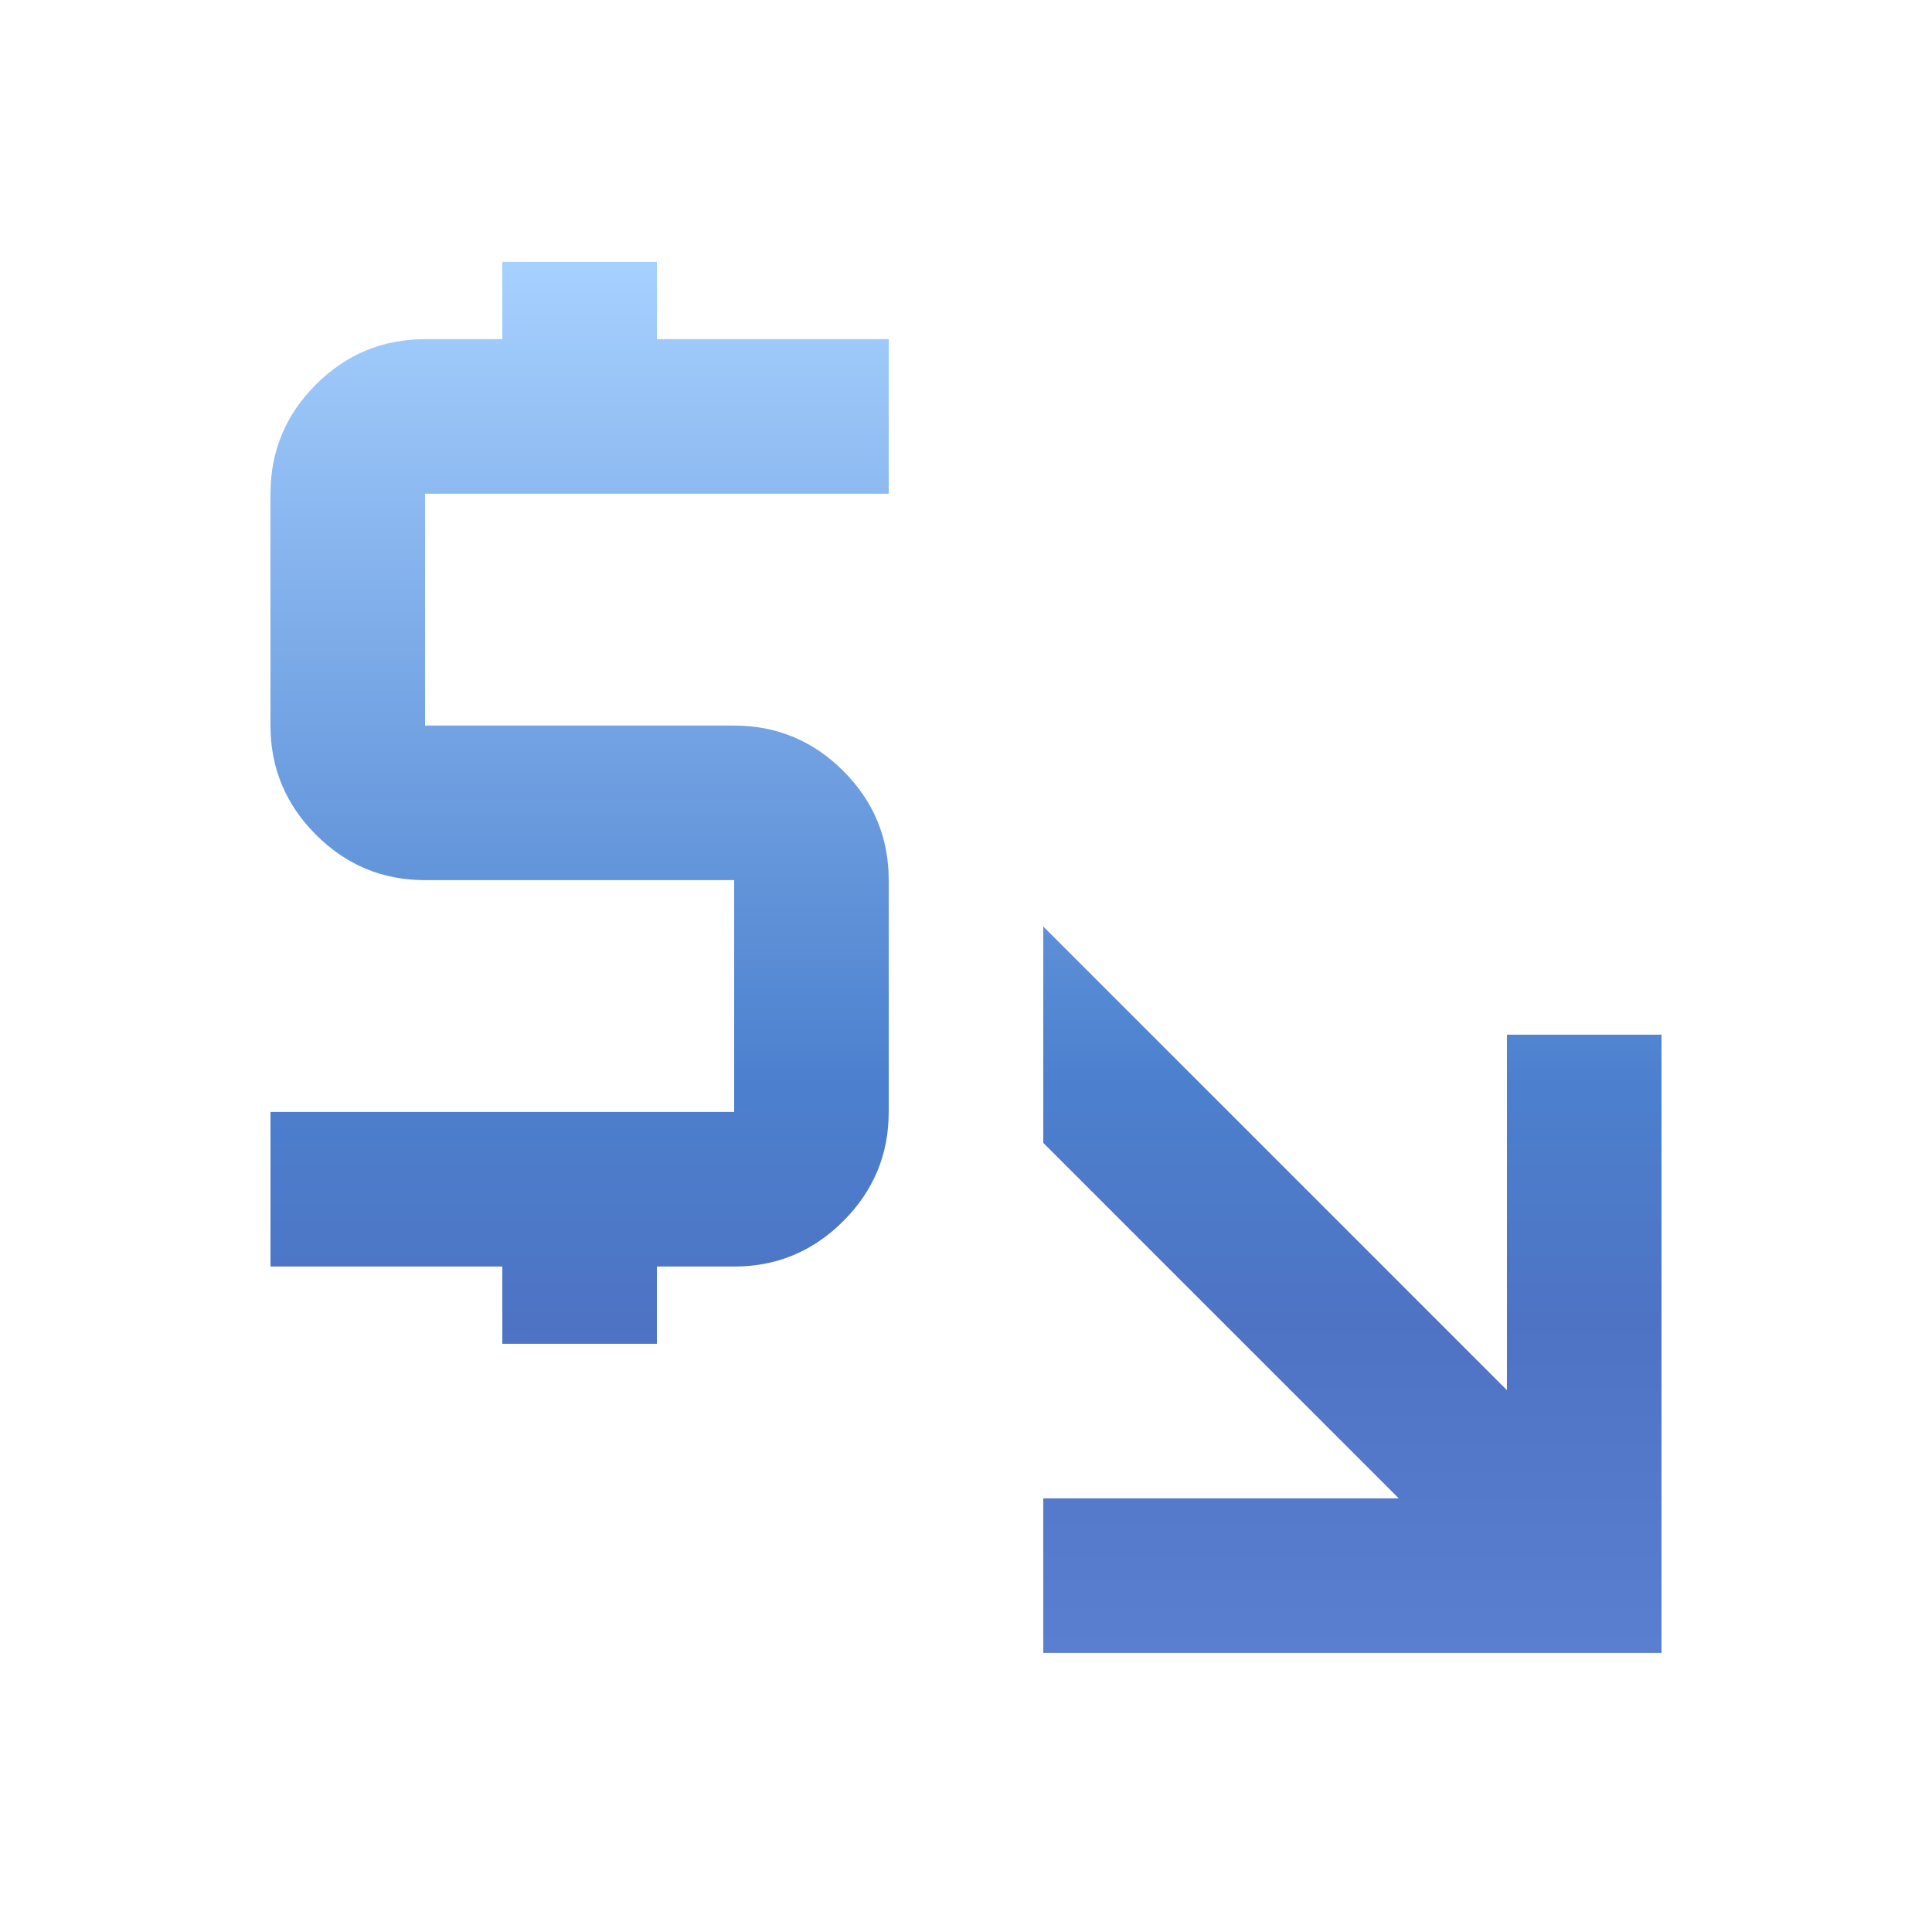 <svg width="25" height="25" viewBox="0 0 25 25" fill="none" xmlns="http://www.w3.org/2000/svg">
<mask id="mask0_1379_447" style="mask-type:alpha" maskUnits="userSpaceOnUse" x="0" y="0" width="25" height="25">
<rect x="0.5" y="0.389" width="24" height="24" fill="#D9D9D9"/>
</mask>
<g mask="url(#mask0_1379_447)">
<path d="M13.5 21.389V19.389H18.1L13.5 14.789V11.989L19.5 17.989V13.389H21.5V21.389H13.5ZM6.5 17.389V16.389H3.5V14.389H9.5V11.389H5.5C4.95 11.389 4.479 11.193 4.088 10.801C3.696 10.409 3.5 9.939 3.5 9.389V6.389C3.5 5.839 3.696 5.368 4.088 4.976C4.479 4.585 4.95 4.389 5.5 4.389H6.5V3.389H8.5V4.389H11.5V6.389H5.5V9.389H9.5C10.05 9.389 10.521 9.585 10.912 9.976C11.304 10.368 11.5 10.839 11.5 11.389V14.389C11.5 14.939 11.304 15.409 10.912 15.801C10.521 16.193 10.05 16.389 9.5 16.389H8.5V17.389H6.5Z" fill="url(#paint0_linear_1379_447)"/>
</g>
<defs>
<linearGradient id="paint0_linear_1379_447" x1="12.5" y1="3.347" x2="12.5" y2="21.347" gradientUnits="userSpaceOnUse">
<stop stop-color="#A7D1FF"/>
<stop offset="0.593" stop-color="#4C80CE"/>
<stop offset="0.763" stop-color="#4E73C4"/>
<stop offset="1" stop-color="#5B7FD0"/>
</linearGradient>
</defs>
</svg>

